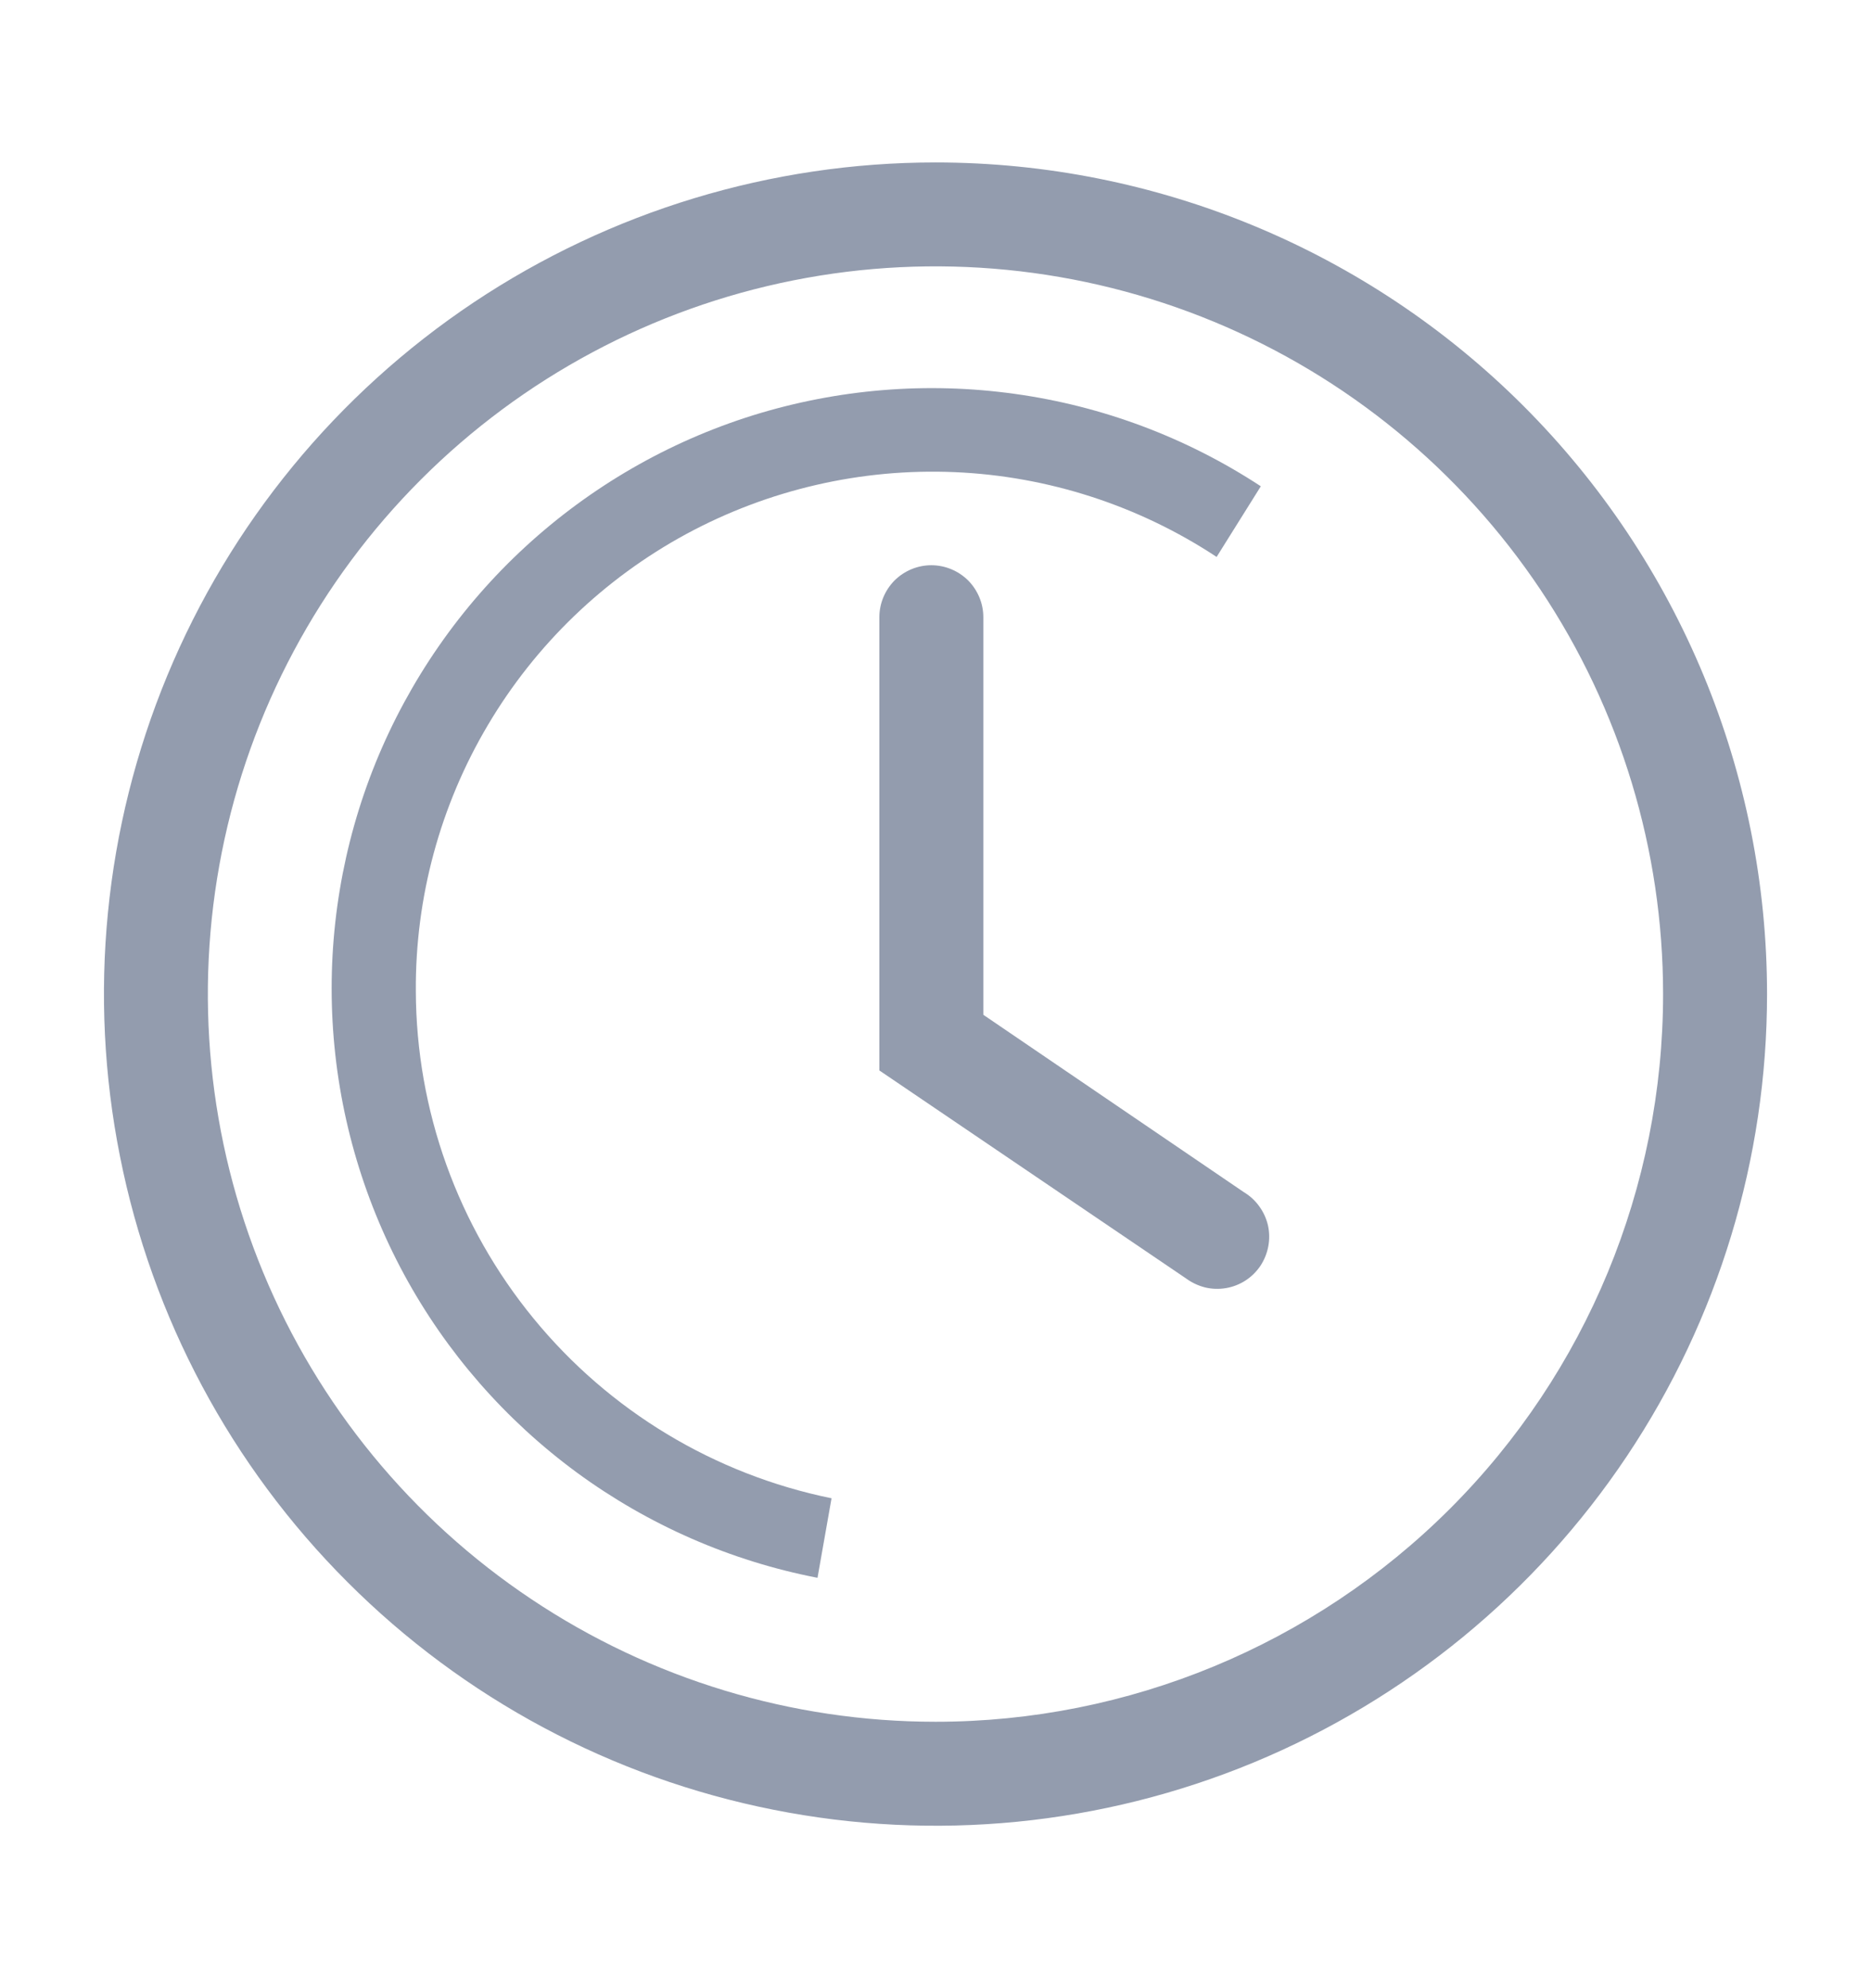 <svg width="16" height="17" viewBox="0 0 16 17" fill="none" xmlns="http://www.w3.org/2000/svg">
<g clip-path="url(#clip0_615_838)">
<path d="M8 1.389C6.594 1.389 5.219 1.806 4.049 2.587C2.88 3.368 1.968 4.479 1.43 5.778C0.892 7.078 0.751 8.508 1.026 9.887C1.3 11.267 1.977 12.534 2.972 13.528C3.966 14.523 5.233 15.2 6.613 15.474C7.992 15.749 9.422 15.608 10.721 15.07C12.021 14.531 13.131 13.62 13.913 12.45C14.694 11.281 15.111 9.906 15.111 8.5C15.111 6.614 14.362 4.805 13.028 3.471C11.695 2.138 9.886 1.389 8 1.389ZM8 14.722C6.769 14.722 5.566 14.357 4.543 13.673C3.52 12.99 2.722 12.018 2.251 10.881C1.78 9.744 1.657 8.493 1.897 7.286C2.137 6.079 2.73 4.97 3.6 4.1C4.47 3.23 5.579 2.637 6.786 2.397C7.993 2.157 9.244 2.28 10.381 2.751C11.518 3.222 12.49 4.02 13.174 5.043C13.857 6.066 14.222 7.269 14.222 8.5C14.222 10.15 13.567 11.733 12.4 12.9C11.233 14.066 9.65 14.722 8 14.722Z" fill="#939CAE"/>
<path d="M8.409 8.677V5.277C8.409 5.16 8.362 5.047 8.279 4.963C8.195 4.88 8.082 4.833 7.964 4.833C7.847 4.833 7.734 4.88 7.65 4.963C7.567 5.047 7.52 5.16 7.52 5.277V9.153L10.142 10.931C10.191 10.967 10.246 10.993 10.305 11.008C10.363 11.022 10.424 11.024 10.484 11.014C10.543 11.004 10.6 10.982 10.651 10.949C10.702 10.916 10.745 10.873 10.779 10.823C10.812 10.772 10.835 10.716 10.846 10.656C10.857 10.597 10.856 10.536 10.843 10.477C10.829 10.418 10.804 10.363 10.768 10.314C10.733 10.265 10.688 10.224 10.636 10.193L8.409 8.677Z" fill="#939CAE"/>
<path d="M3.556 8.473C3.551 7.674 3.764 6.888 4.172 6.2C4.579 5.512 5.166 4.947 5.869 4.566C6.572 4.186 7.365 4.003 8.164 4.037C8.962 4.071 9.737 4.322 10.404 4.762L10.782 4.158C10.148 3.742 9.43 3.472 8.679 3.368C7.928 3.263 7.164 3.326 6.44 3.551C5.716 3.777 5.052 4.161 4.494 4.674C3.936 5.187 3.499 5.818 3.213 6.52C2.928 7.222 2.802 7.979 2.844 8.736C2.886 9.493 3.095 10.231 3.456 10.898C3.817 11.564 4.322 12.142 4.933 12.591C5.544 13.039 6.247 13.347 6.991 13.491L7.111 12.811C6.11 12.607 5.21 12.064 4.563 11.274C3.915 10.484 3.559 9.495 3.556 8.473Z" fill="#939CAE"/>
</g>
<defs>
<clipPath id="clip0_615_838">
<rect width="16" height="16" fill="white" transform="translate(0 0.5)"/>
</clipPath>
</defs>
</svg>
